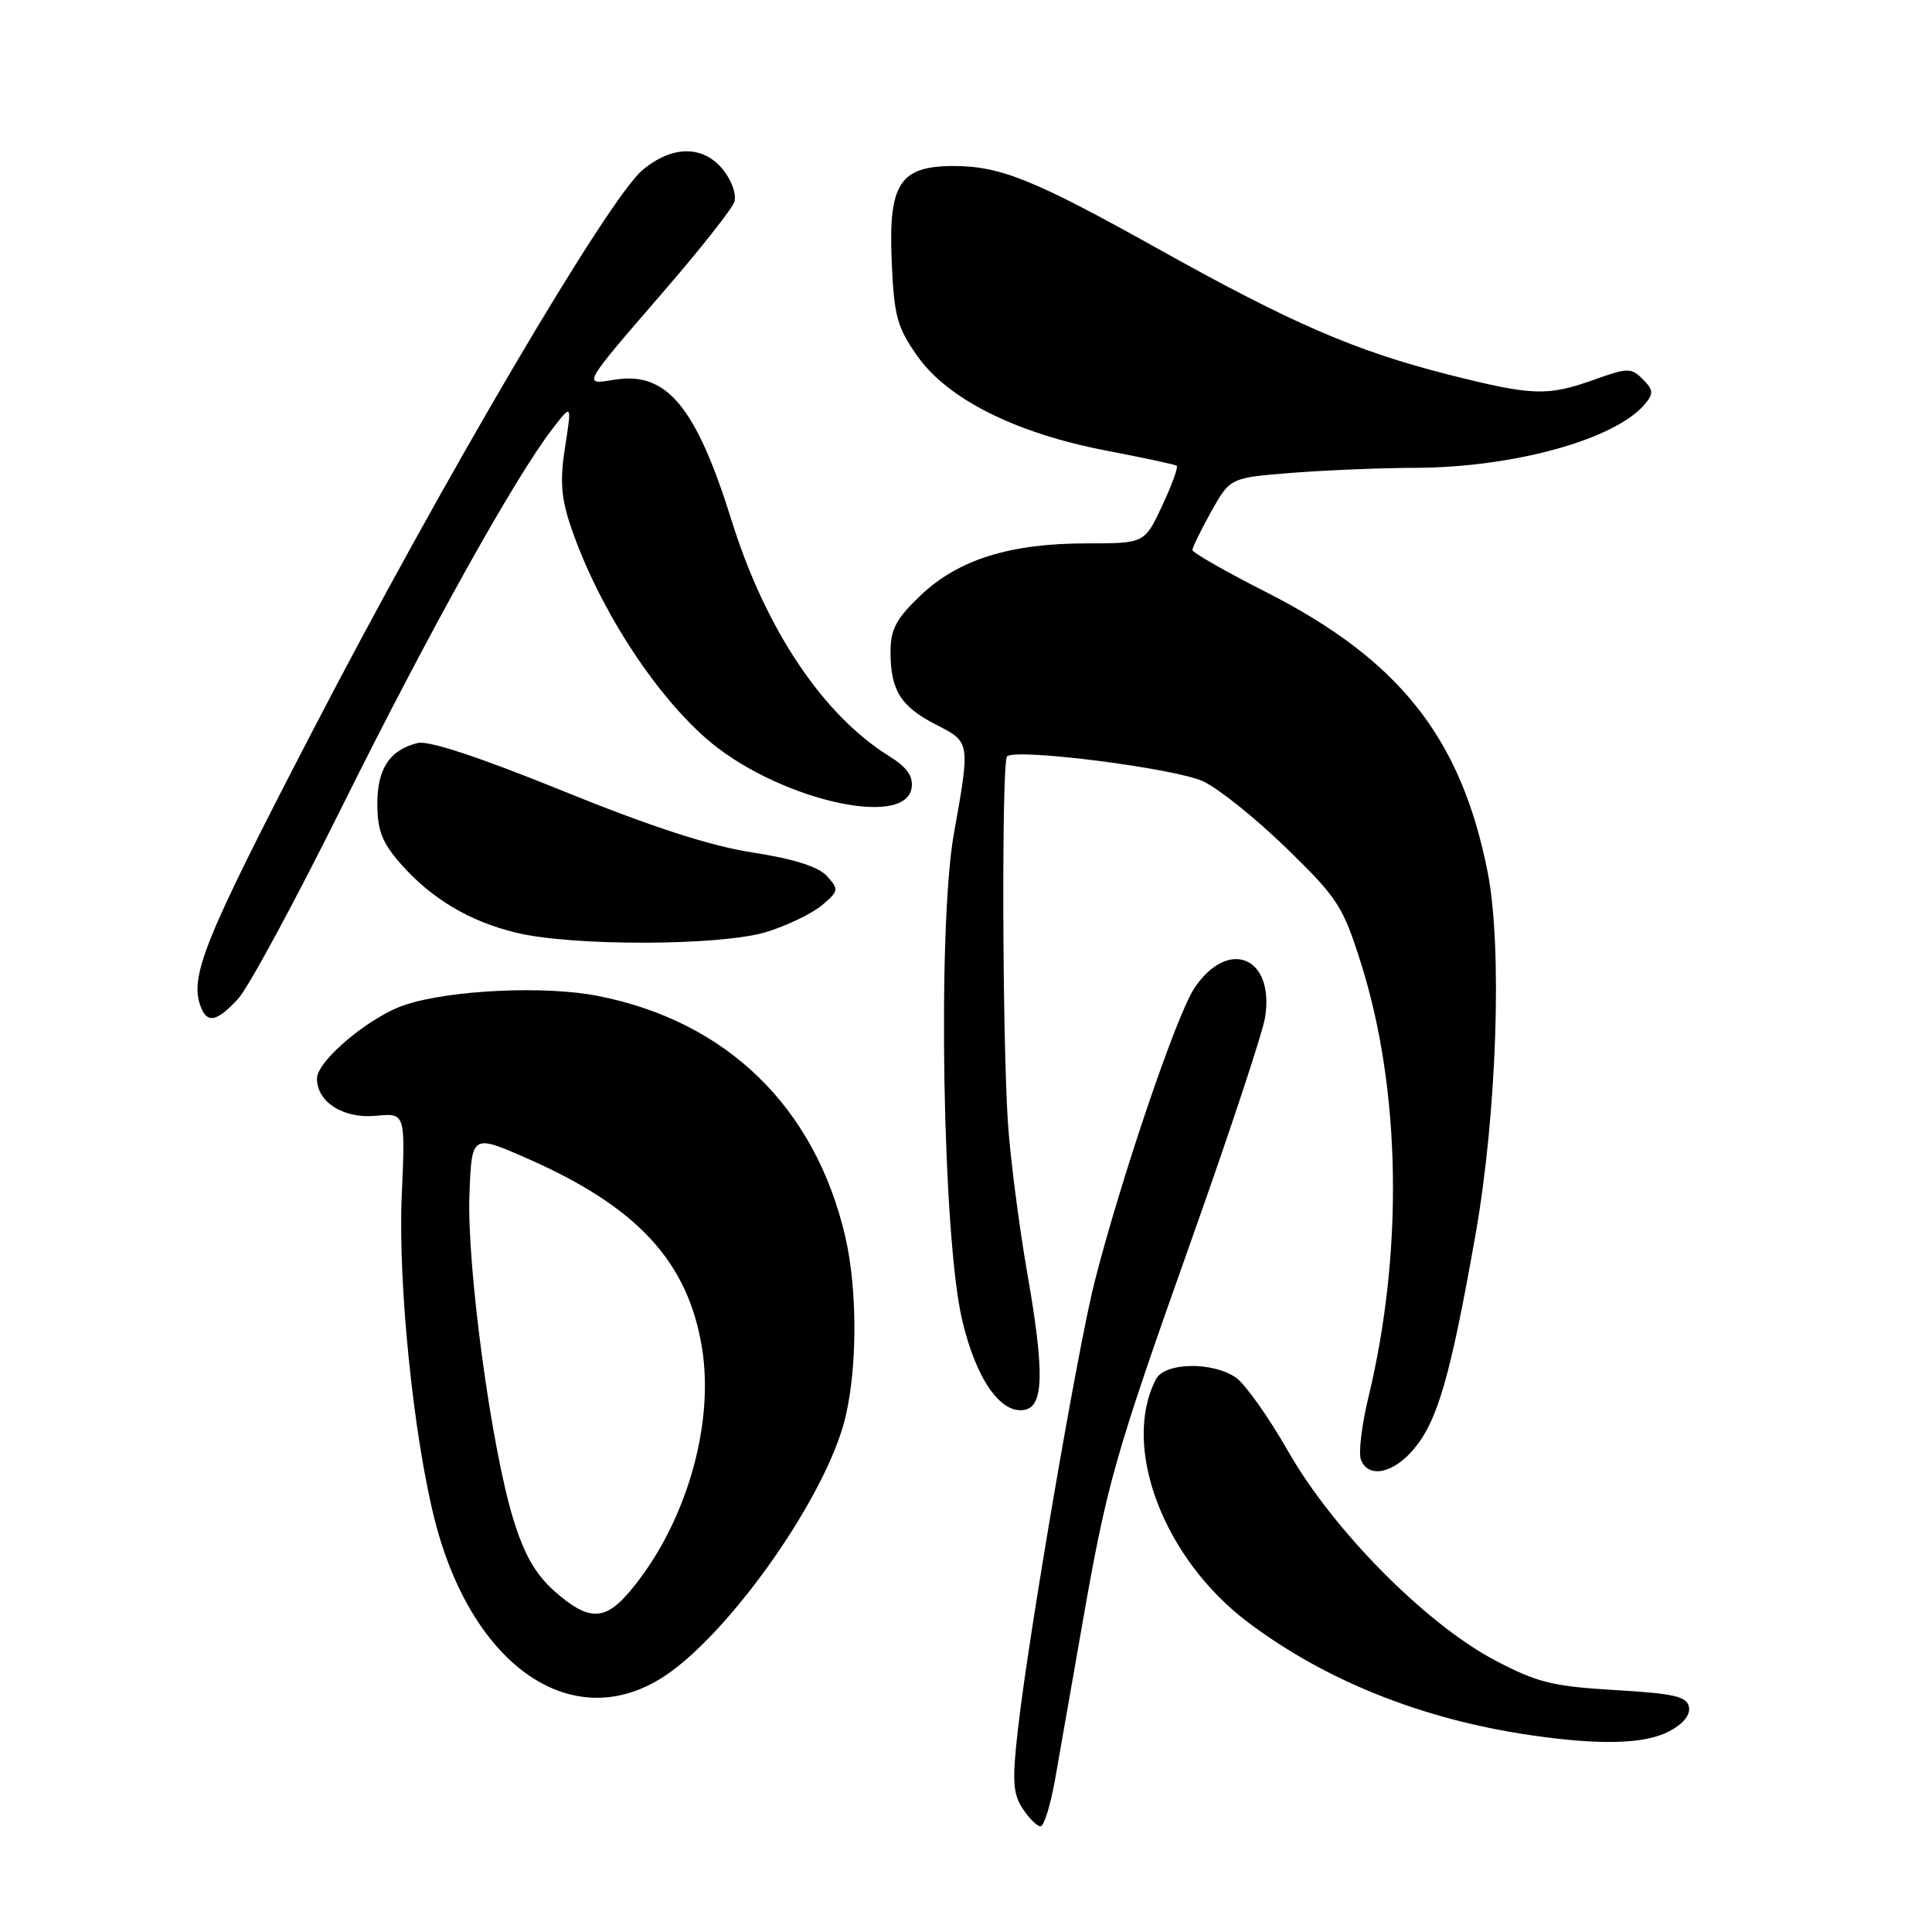 <?xml version="1.0" encoding="UTF-8" standalone="no"?>
<!DOCTYPE svg PUBLIC "-//W3C//DTD SVG 1.1//EN" "http://www.w3.org/Graphics/SVG/1.1/DTD/svg11.dtd" >
<svg xmlns="http://www.w3.org/2000/svg" xmlns:xlink="http://www.w3.org/1999/xlink" version="1.1" viewBox="0 0 256 256">
 <g >
 <path fill="currentColor"
d=" M 139.81 235.75 C 140.41 232.31 142.01 223.20 143.36 215.50 C 146.69 196.44 147.60 193.23 157.98 163.99 C 162.96 149.97 167.29 136.87 167.62 134.88 C 168.94 126.81 162.78 124.20 158.27 130.92 C 155.91 134.42 148.51 156.23 145.03 169.89 C 142.83 178.55 136.35 216.30 134.91 228.89 C 134.10 235.91 134.20 237.65 135.50 239.64 C 136.35 240.94 137.42 242.00 137.88 242.00 C 138.33 242.00 139.20 239.19 139.81 235.75 Z  M 221.11 229.44 C 223.00 228.47 224.00 227.25 223.80 226.19 C 223.53 224.79 221.84 224.40 213.99 223.94 C 205.70 223.45 203.67 222.95 198.00 219.95 C 188.88 215.12 176.62 202.72 170.69 192.31 C 168.12 187.81 165.02 183.42 163.79 182.56 C 160.69 180.39 154.33 180.51 153.17 182.75 C 148.54 191.70 154.18 206.56 165.40 214.99 C 175.66 222.71 188.46 227.82 202.81 229.92 C 211.97 231.26 217.89 231.11 221.11 229.44 Z  M 88.09 222.07 C 96.48 216.50 108.62 199.50 111.70 189.00 C 113.60 182.50 113.73 171.26 111.99 163.81 C 107.98 146.67 96.29 135.31 79.20 131.96 C 72.23 130.59 59.77 131.16 53.73 133.13 C 49.06 134.64 42.00 140.54 42.00 142.92 C 42.00 146.04 45.51 148.26 49.81 147.85 C 53.72 147.47 53.72 147.47 53.23 158.49 C 52.73 170.14 54.80 190.43 57.63 201.50 C 62.62 220.99 76.03 230.05 88.09 222.07 Z  M 187.34 192.01 C 190.50 188.25 192.20 182.34 195.51 163.61 C 198.35 147.53 199.09 125.42 197.11 115.50 C 193.58 97.72 185.40 87.41 167.75 78.45 C 162.39 75.73 158.01 73.22 158.00 72.88 C 158.00 72.53 159.13 70.24 160.50 67.77 C 163.01 63.30 163.01 63.30 171.25 62.65 C 175.79 62.30 183.10 62.00 187.50 61.99 C 200.62 61.95 214.09 58.21 217.98 53.52 C 219.12 52.15 219.08 51.65 217.68 50.25 C 216.14 48.71 215.69 48.72 211.26 50.30 C 205.05 52.53 203.07 52.46 191.83 49.61 C 179.55 46.49 171.13 42.84 153.49 32.99 C 137.08 23.83 132.57 22.00 126.37 22.00 C 119.24 22.00 117.72 24.31 118.15 34.51 C 118.46 41.86 118.85 43.33 121.54 47.16 C 125.55 52.87 134.56 57.39 146.50 59.69 C 151.45 60.64 155.69 61.55 155.92 61.71 C 156.15 61.87 155.29 64.25 154.00 67.00 C 151.66 72.00 151.66 72.00 144.01 72.00 C 133.82 72.00 126.99 74.14 122.00 78.88 C 118.73 81.99 118.00 83.37 118.00 86.41 C 118.00 91.47 119.36 93.63 124.03 96.02 C 128.58 98.33 128.57 98.28 126.39 110.50 C 124.20 122.87 124.89 163.88 127.49 174.91 C 129.33 182.74 132.59 187.41 135.77 186.81 C 138.31 186.33 138.40 181.79 136.14 168.82 C 135.05 162.59 133.90 153.68 133.57 149.00 C 132.81 138.02 132.71 100.96 133.44 100.23 C 134.57 99.10 155.80 101.81 159.47 103.55 C 161.53 104.53 166.49 108.52 170.49 112.42 C 177.26 119.00 177.96 120.08 180.37 127.74 C 185.62 144.42 185.98 165.85 181.32 185.16 C 180.44 188.82 179.99 192.53 180.33 193.41 C 181.29 195.93 184.60 195.27 187.34 192.01 Z  M 31.54 132.36 C 32.89 130.91 39.15 119.32 45.46 106.61 C 56.80 83.78 68.24 63.25 73.21 56.81 C 75.77 53.50 75.77 53.50 74.88 59.20 C 74.18 63.64 74.35 65.96 75.61 69.70 C 79.14 80.14 86.41 91.55 93.52 97.81 C 102.57 105.78 120.01 109.97 120.80 104.37 C 121.02 102.85 120.15 101.63 117.80 100.18 C 109.04 94.73 101.43 83.35 96.95 69.00 C 92.24 53.89 88.35 49.19 81.46 50.31 C 77.15 51.01 76.99 51.29 88.04 38.50 C 92.79 33.00 96.95 27.74 97.28 26.81 C 97.63 25.85 97.02 24.03 95.87 22.56 C 93.24 19.22 89.09 19.21 85.12 22.55 C 80.55 26.40 58.54 63.81 41.34 97.00 C 27.01 124.62 25.07 129.42 26.61 133.42 C 27.47 135.66 28.73 135.39 31.54 132.36 Z  M 101.57 123.49 C 104.28 122.65 107.57 121.07 108.89 119.97 C 111.14 118.07 111.18 117.86 109.58 116.09 C 108.45 114.84 105.21 113.81 99.71 112.96 C 94.02 112.07 86.35 109.58 74.55 104.79 C 63.61 100.35 56.78 98.09 55.35 98.45 C 51.62 99.38 50.00 101.83 50.00 106.54 C 50.00 110.01 50.64 111.66 53.07 114.43 C 57.14 119.07 62.20 122.09 68.41 123.59 C 75.85 125.40 95.54 125.34 101.57 123.49 Z  M 73.55 210.91 C 70.98 208.65 69.48 206.05 68.02 201.31 C 65.11 191.90 61.86 167.88 62.20 158.38 C 62.50 150.26 62.50 150.26 69.99 153.56 C 84.48 159.95 91.15 167.19 93.01 178.55 C 94.71 188.93 90.81 202.13 83.47 210.85 C 80.15 214.80 78.00 214.81 73.55 210.91 Z "/>
</g>
</svg>